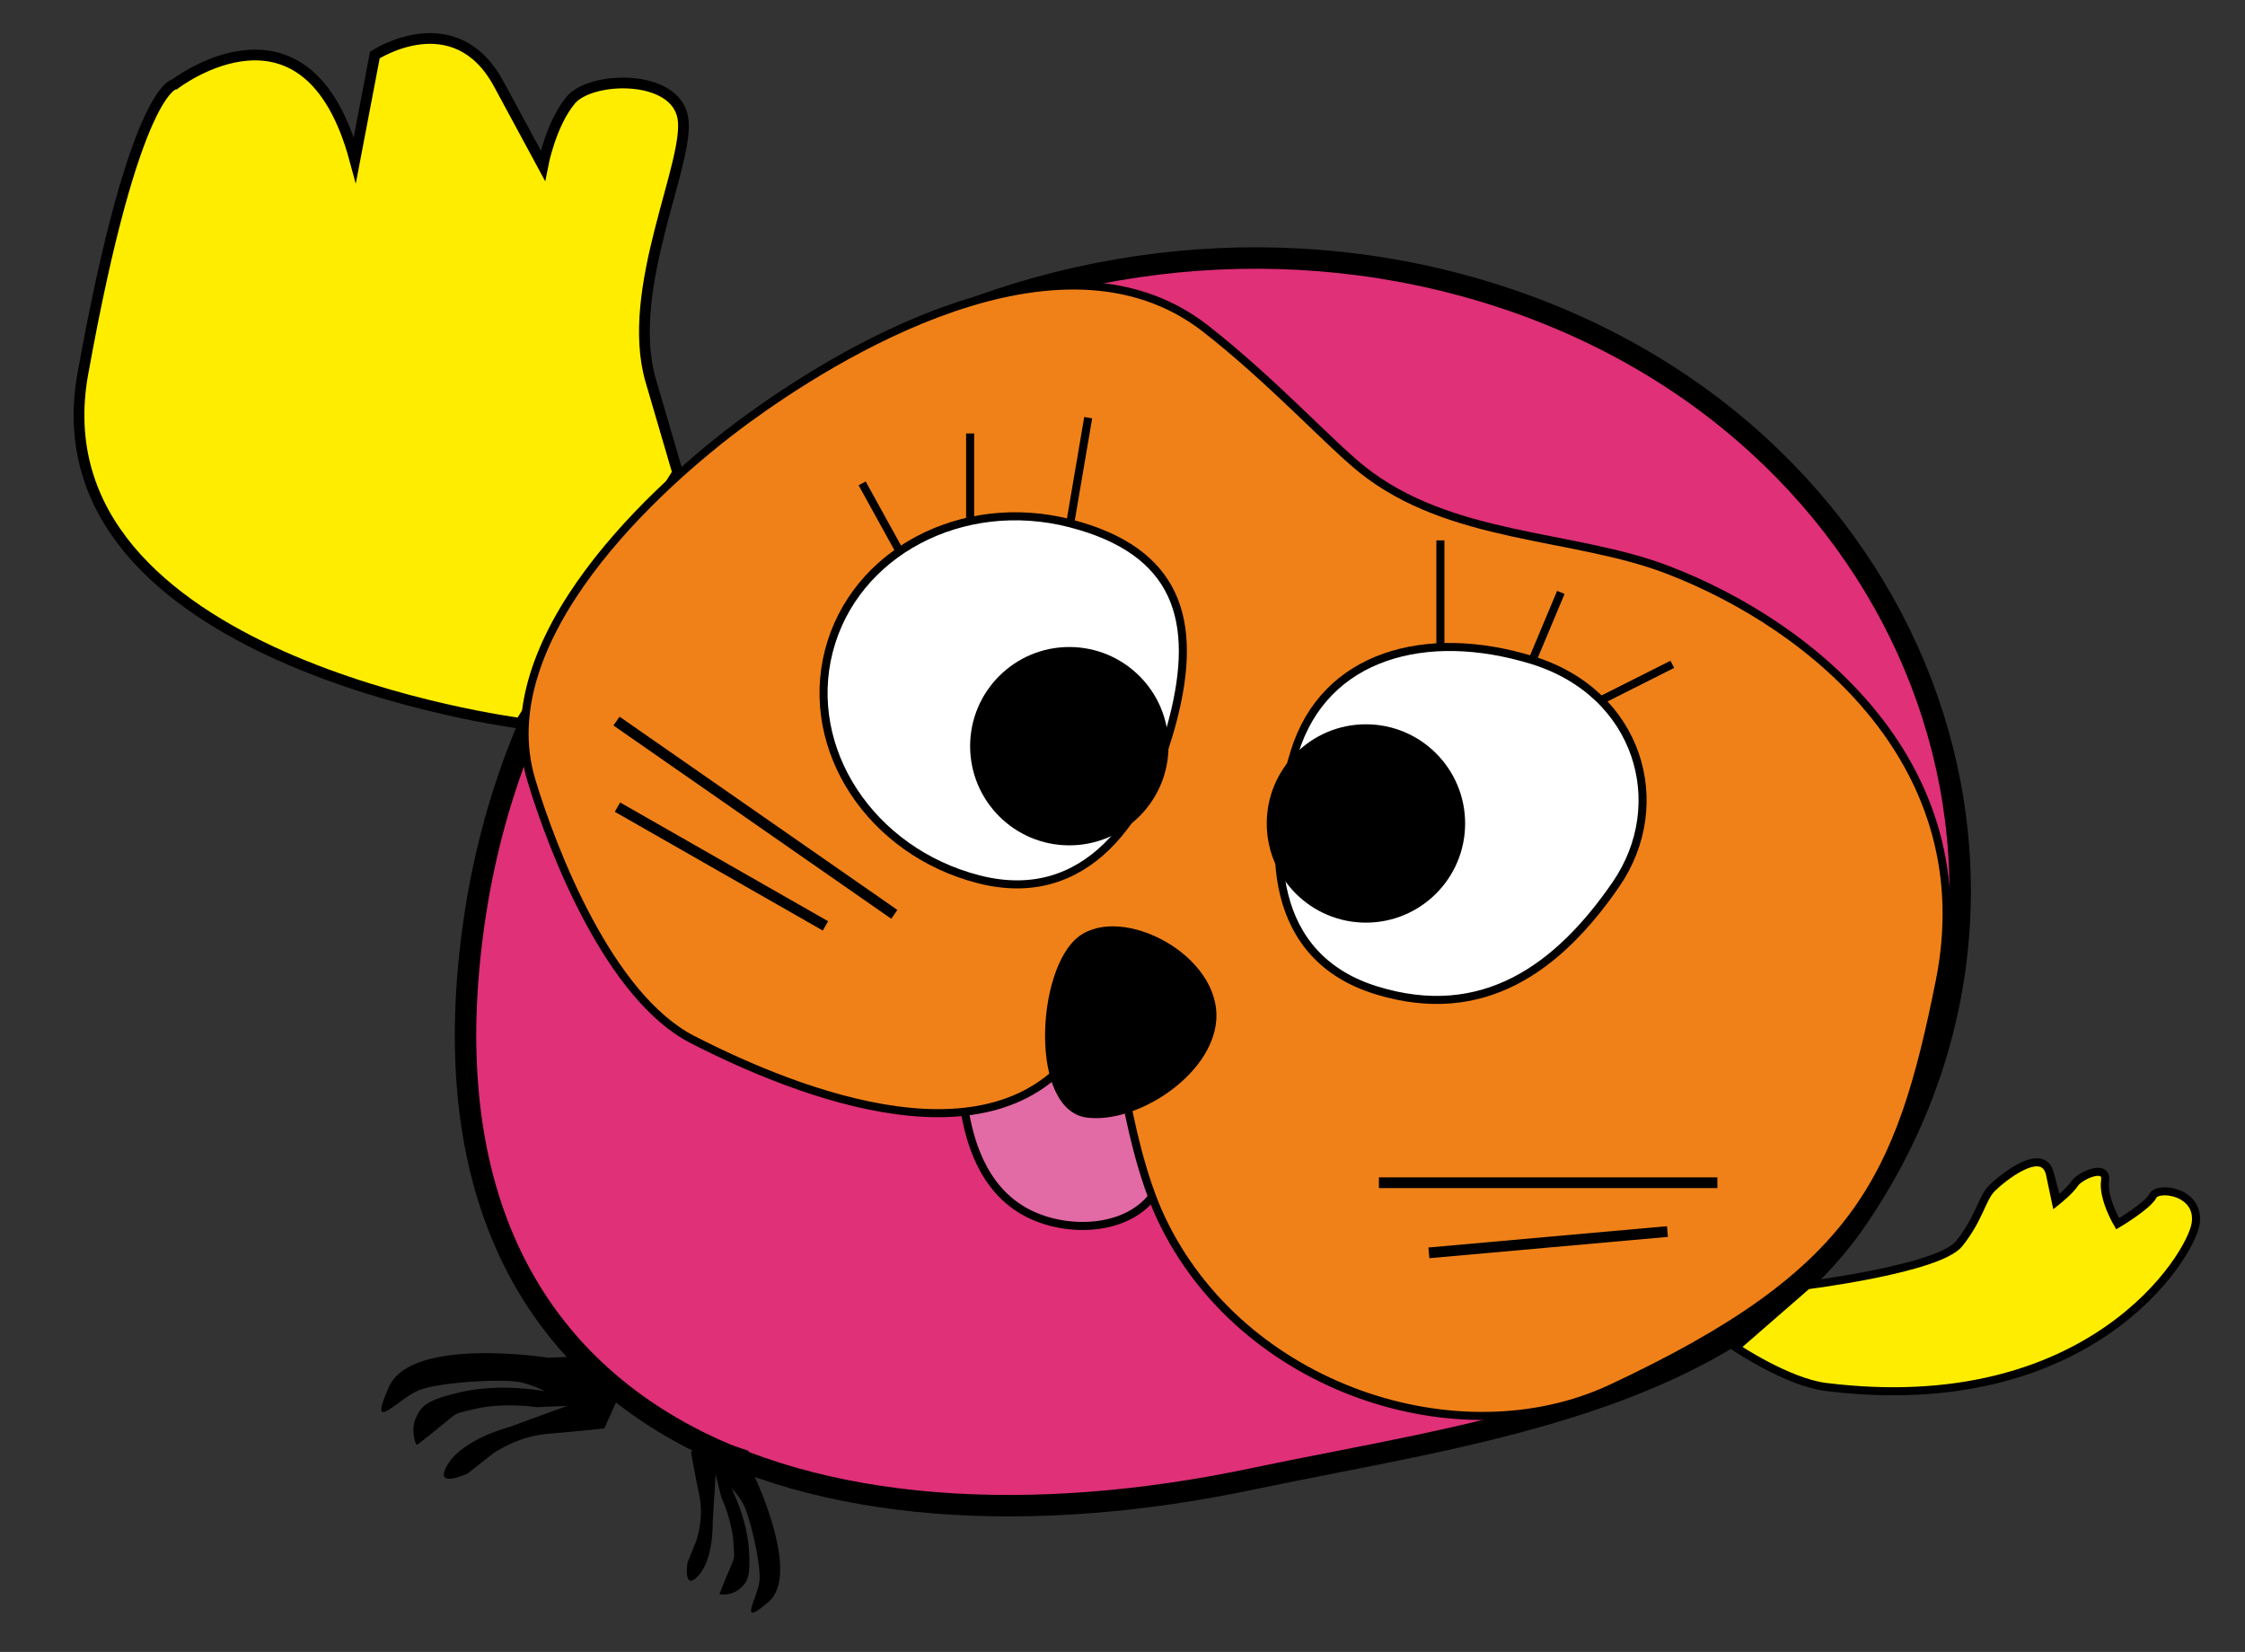 <?xml version="1.0" encoding="utf-8"?>
<!-- Generator: Adobe Illustrator 25.4.1, SVG Export Plug-In . SVG Version: 6.00 Build 0)  -->
<svg version="1.1" id="Calque_1" xmlns="http://www.w3.org/2000/svg" xmlns:xlink="http://www.w3.org/1999/xlink" x="0px" y="0px"
	 viewBox="0 0 837 616" style="enable-background:new 0 0 837 616;" xml:space="preserve">
<rect x="0" y="0" width="837" height="616" fill="#333333" stroke="none"/>
<style type="text/css">
	.st0{fill:#DF3078;stroke:#000000;stroke-width:8;stroke-miterlimit:10;}
	.st1{fill:#FFED00;stroke:#000000;stroke-width:4;stroke-miterlimit:10;}
	.st2{fill:#E26AA5;stroke:#000000;stroke-width:3;stroke-miterlimit:10;}
	.st3{fill:#F08118;stroke:#000000;stroke-width:3;stroke-miterlimit:10;}
	.st4{fill:#FFED00;stroke:#000000;stroke-width:3;stroke-miterlimit:10;}
	.st5{fill:#FFFFFF;stroke:#000000;stroke-width:3;stroke-miterlimit:10;}
	.st6{fill:none;stroke:#000000;stroke-width:4;stroke-miterlimit:10;}
	.st7{fill:none;stroke:#000000;stroke-width:3;stroke-miterlimit:10;}
</style>
<path class="st0" d="M692.48,454.38c-47.23,69.39-148.12,80.74-225.32,97.05c-164.52,34.76-317.61-17.48-290.45-207.37
	c26.4-184.59,209.32-280.4,367.87-237.84C710.58,150.78,780.67,324.83,692.48,454.38z"/>
<path class="st1" d="M193.99,269.72c0,0-182.47-23.09-163.09-130.45s34.3-107.9,34.3-107.9s49.21-38.02,67.1,28.23l7.46-39.09
	c0,0,29.82-19.5,46.22,10.86s16.4,30.36,16.4,30.36s2.95-15.49,10.44-24.43s38.77-9.86,41.75,6.54s-21.95,63.99-11.93,98.2
	s10.02,34.21,10.02,34.21L193.99,269.72z"/>
<path class="st2" d="M359.69,414.58c1.59,8.3,5.54,28.8,23.81,37.97c14.36,7.21,35.93,6.57,46.05-6.25
	c6.94-8.79,5.8-19.86,5.17-25.91c-0.31-3.03-3.67-31.09-27.4-40.51c-16.22-6.43-38.67-2.85-46.46,10.72
	C356.53,398.14,358.11,406.37,359.69,414.58z"/>
<path class="st3" d="M404.11,387.64c-31.12,49.94-106.09,20.43-145.94,0c-30.98-15.88-51.97-69.92-60.03-96.57
	c-15.94-52.73,46.54-109.91,79.78-134.29c31.88-23.38,116.7-77.11,171.61-34.19c24.61,19.24,46.13,42.73,58.15,52.36
	c32.94,26.41,78.83,24.01,114.08,37.54c54.85,21.05,117.47,73.31,101.44,153.35c-14.92,74.52-30.86,109.08-122.53,151.93
	c-56.73,26.52-137.71,0.17-167.71-63.34c-7.06-14.96-11.74-35.64-14.44-51.84L404.11,387.64z"/>
<path class="st4" d="M673.81,479.26c0,0,49.14-6.14,56.64-15.52c7.5-9.38,8.44-16.88,12.19-20.63c3.75-3.75,18.76-15.94,21.57-5.63
	s2.81,10.32,2.81,10.32s4.69-3.75,6.56-6.56c1.88-2.81,12.19-7.5,11.25-0.94c-0.94,6.56,4.69,16.05,4.69,16.05
	s11.25-6.67,13.13-10.42c1.88-3.75,17.82-1.67,15.94,10.42c-1.88,12.09-39.39,73.04-137.85,60.85
	c-14.24-1.76-33.57-14.74-33.57-14.74L673.81,479.26z"/>
<path d="M402.05,349.34c16.14-12.5,53.41,6.85,51.39,31.29c-1.7,20.58-29.8,38.49-48.21,36.12
	C383.68,413.98,386.24,361.58,402.05,349.34z"/>
<path class="st5" d="M437.36,268.12c-9.43,36.66-32.24,70.11-72.5,59.76s-65.26-48.47-55.83-85.12
	c9.43-36.66,49.71-57.98,89.97-47.62S446.79,231.46,437.36,268.12z"/>
<path class="st5" d="M482.64,280.43c-11.15,36.17-9.22,76.62,30.51,88.86c39.73,12.25,67.88-8.32,89.32-39.51
	c20.64-30.02,8.58-71.35-31.14-83.6S493.79,244.26,482.64,280.43z"/>
<circle cx="398.67" cy="278.25" r="36.98"/>
<circle cx="509.26" cy="307.07" r="36.98"/>
<path d="M204.39,506.29c0,0-50.93-8.03-59.34,10.81c-8.41,18.83,3.4,4.27,11.36,1.22c7.96-3.04,32.17-4.32,38.08-2.78
	c5.91,1.54,8.45,3.23,8.45,3.23s-16-3.19-31.53,0.43c-12.14,2.83-14.3,4.94-16.35,9.53c-2.16,4.84,0.02,10.42,0.44,10.09
	c17.61-13.58,11.56-10.97,21.14-13.32c11.12-2.73,23.64-0.76,23.64-0.76l11.21-0.49l-21.68,7.91c0,0-17.18,4.42-22.91,13.96
	c-5.73,9.54,7.48,3.34,7.48,3.34l9.34-7.37c0,0,8.93-6.46,20.35-7.4c11.42-0.95,21.26-2.05,21.26-2.05l4.5-10.08l-11.74-16.79
	L204.39,506.29z"/>
<path d="M281.59,551.21c0,0,17.02,35.81,4.97,46.12c-12.05,10.31-3.89-1.58-3.38-8.11c0.51-6.53-3.82-24.66-6.25-28.69
	c-2.42-4.02-4.22-5.53-4.22-5.53s5.84,11.1,6.56,23.34c0.56,9.57-0.53,11.62-3.46,14.13c-3.1,2.65-7.69,2.26-7.54,1.88
	c6.17-15.94,5.57-10.92,5.22-18.49c-0.41-8.79-4.59-17.6-4.59-17.6l-2.08-8.38l-1.11,17.71c0,0,0.48,13.63-5.3,19.94
	c-5.78,6.3-4.1-4.79-4.1-4.79l3.4-8.5c0,0,2.81-7.99,1.02-16.62c-1.79-8.63-3.12-16.12-3.12-16.12l6.45-5.52l14.94,5L281.59,551.21z
	"/>
<line class="st6" x1="514.1" y1="441.04" x2="640.29" y2="441.04"/>
<line class="st6" x1="532.73" y1="467.19" x2="621.67" y2="459.24"/>
<line class="st6" x1="229.85" y1="268.89" x2="333.43" y2="340.96"/>
<line class="st6" x1="230.21" y1="300.98" x2="307.75" y2="345.26"/>
<line class="st7" x1="335.4" y1="205.58" x2="321.43" y2="180.25"/>
<line class="st7" x1="361.69" y1="194.31" x2="361.69" y2="161.63"/>
<line class="st7" x1="399" y1="195.13" x2="405.71" y2="155.75"/>
<line class="st7" x1="537.02" y1="241.26" x2="537.02" y2="201.51"/>
<line class="st7" x1="571.33" y1="246.19" x2="581.93" y2="220.9"/>
<line class="st7" x1="596.83" y1="261.15" x2="623.48" y2="247.73"/>
</svg>
